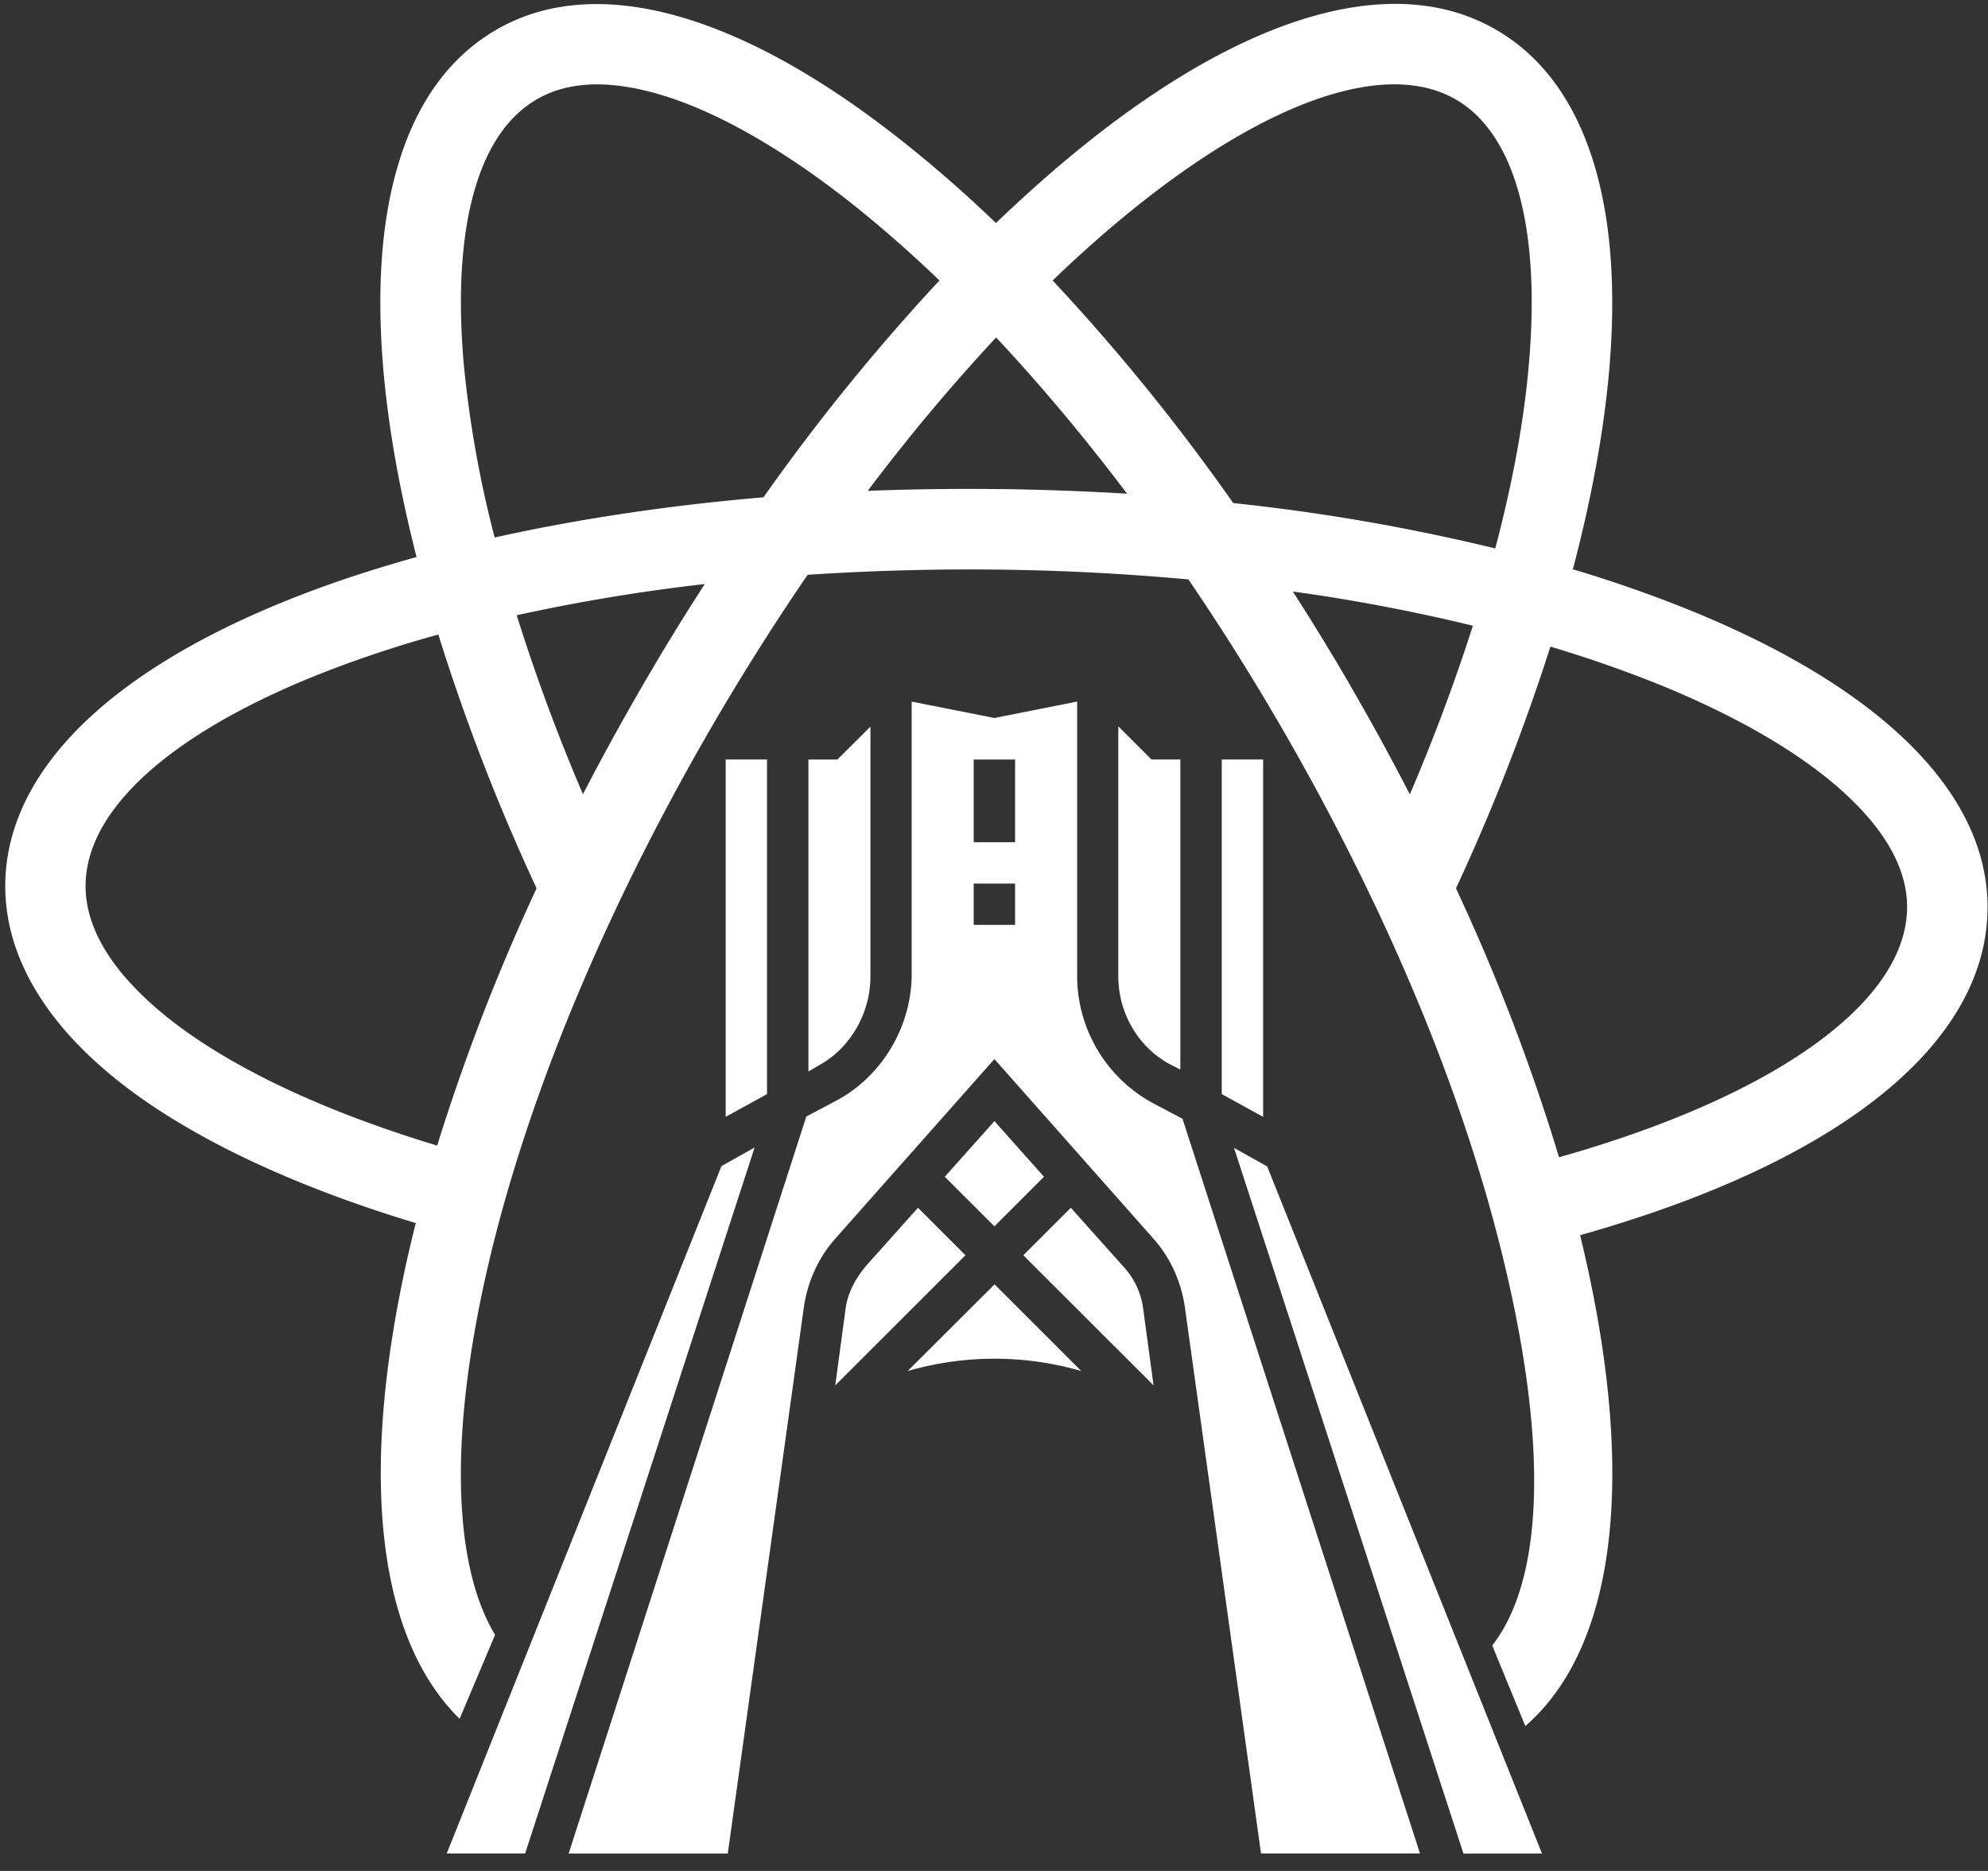 <svg xmlns="http://www.w3.org/2000/svg" width="34" height="32" viewBox="0 0 34 32">
    <rect x="0" y="0" width="34" height="32" fill="#333333" stroke="none"/>
    <g fill="#FFF" fill-rule="nonzero">
        <path d="M33.992 15.554c.026-1.968-1.799-3.79-5.137-5.136a22.37 22.37 0 0 0-1.955-.681c.32-1.211.53-2.36.622-3.411.118-1.365.033-2.54-.252-3.496-.321-1.077-.885-1.857-1.677-2.318-1.714-.999-4.21-.305-7.024 1.948-.51.409-1.025.864-1.536 1.355a21.643 21.643 0 0 0-1.527-1.342C12.686.214 10.19-.483 8.483.512c-.792.461-1.36 1.24-1.677 2.318-.285.955-.367 2.134-.249 3.499.085.989.279 2.066.567 3.198-.62.174-1.209.36-1.77.57C1.988 11.35.118 13.13.09 15.115c-.016 1.283.754 2.527 2.228 3.598 1.183.858 2.83 1.614 4.793 2.206-.164.648-.295 1.28-.393 1.892-.495 3.084-.089 5.379 1.143 6.587l.606-1.437c-.603-.999-.75-2.72-.393-4.93.51-3.176 1.975-6.957 4.127-10.65a41.772 41.772 0 0 1 1.612-2.55 42.162 42.162 0 0 1 3.302-.088c1.09.013 2.165.072 3.21.167a41.692 41.692 0 0 1 3.256 5.71c.842 1.797 1.497 3.551 1.95 5.217.956 3.53.933 6.096-.01 7.307l.566 1.378c1.58-1.375 1.917-4.367.937-8.396 4.41-1.241 6.938-3.251 6.968-5.572zm-26.514 4.04c-1.802-.544-3.3-1.228-4.354-1.994-.763-.557-1.674-1.434-1.66-2.468.016-1.356 1.61-2.72 4.372-3.745a19.767 19.767 0 0 1 1.661-.534 34.732 34.732 0 0 0 1.68 4.34 35.126 35.126 0 0 0-1.7 4.4zm3.534-7.906a43.246 43.246 0 0 0-1.042 1.895 32.394 32.394 0 0 1-1.133-3.06 31.841 31.841 0 0 1 3.217-.534 39.1 39.1 0 0 0-1.042 1.699zm2.044-3.182c-1.621.137-3.167.37-4.596.687a18.892 18.892 0 0 1-.53-2.982c-.2-2.324.242-3.928 1.248-4.51.553-.325 1.294-.341 2.201-.056.966.304 2.096.962 3.27 1.901.471.38.946.796 1.418 1.251a35.343 35.343 0 0 0-3.01 3.709zm4.075-.14c-.773-.01-1.536 0-2.29.029a32.691 32.691 0 0 1 2.195-2.623c.76.81 1.51 1.706 2.24 2.672a45.909 45.909 0 0 0-2.145-.079zm3.96.238a34.968 34.968 0 0 0-3.088-3.807c.475-.458.953-.88 1.428-1.26 2.306-1.847 4.298-2.514 5.47-1.834 1.006.586 1.448 2.187 1.248 4.508-.081.972-.278 2.04-.576 3.169a34.217 34.217 0 0 0-4.481-.776zm1.98 3.08a43.43 43.43 0 0 0-.96-1.567 30.95 30.95 0 0 1 3.079.585 32.405 32.405 0 0 1-1.078 2.884 42.892 42.892 0 0 0-1.042-1.901zm3.593 8.11a34.503 34.503 0 0 0-1.763-4.6 35.198 35.198 0 0 0 1.615-4.135c.642.193 1.252.406 1.825.635 1.386.56 2.51 1.218 3.246 1.909.691.645 1.039 1.296 1.029 1.935-.023 1.617-2.283 3.22-5.952 4.255z"/>
        <path d="M19.198 21.646l-.884-.989-.813.812 2.228 2.226-.177-1.306a1.32 1.32 0 0 0-.354-.743zM21.603 12.99h-.708v5.723l.708.39zM20.047 18.222l.14.072V12.99h-.494l-.567-.567V16.7c0 .638.354 1.237.92 1.522zM13.118 12.99h-.707v6.112l.707-.389zM14.887 16.7v-4.272l-.566.563h-.495v5.336l.177-.105c.53-.285.884-.884.884-1.522zM15.7 20.657l-.885.99c-.177.212-.317.457-.354.742l-.176 1.306 2.227-2.226-.812-.812zM15.523 23.45a5.33 5.33 0 0 1 2.971 0l-1.484-1.483-1.487 1.483zM17.855 20.127l-.848-.952-.849.952.849.848zM26.372 31.702l-4.7-11.752-.567-.317 3.924 12.07zM8.981 31.702l3.925-12.076-.567.318L7.64 31.702z"/>
        <path d="M12.447 31.702l1.307-9.385c.072-.425.249-.812.53-1.13l2.723-3.073 2.722 3.074c.282.317.459.707.53 1.13l1.308 9.384h2.719l-4.062-12.567-.531-.281a2.478 2.478 0 0 1-1.271-2.154v-4.701l-1.415.281L15.592 12v4.661c0 .884-.495 1.732-1.271 2.154l-.531.282-4.065 12.606h2.722zm4.206-18.711h.708v1.414h-.708V12.99zm0 2.121h.708v.707h-.708v-.707z"/>
    </g>
</svg>
